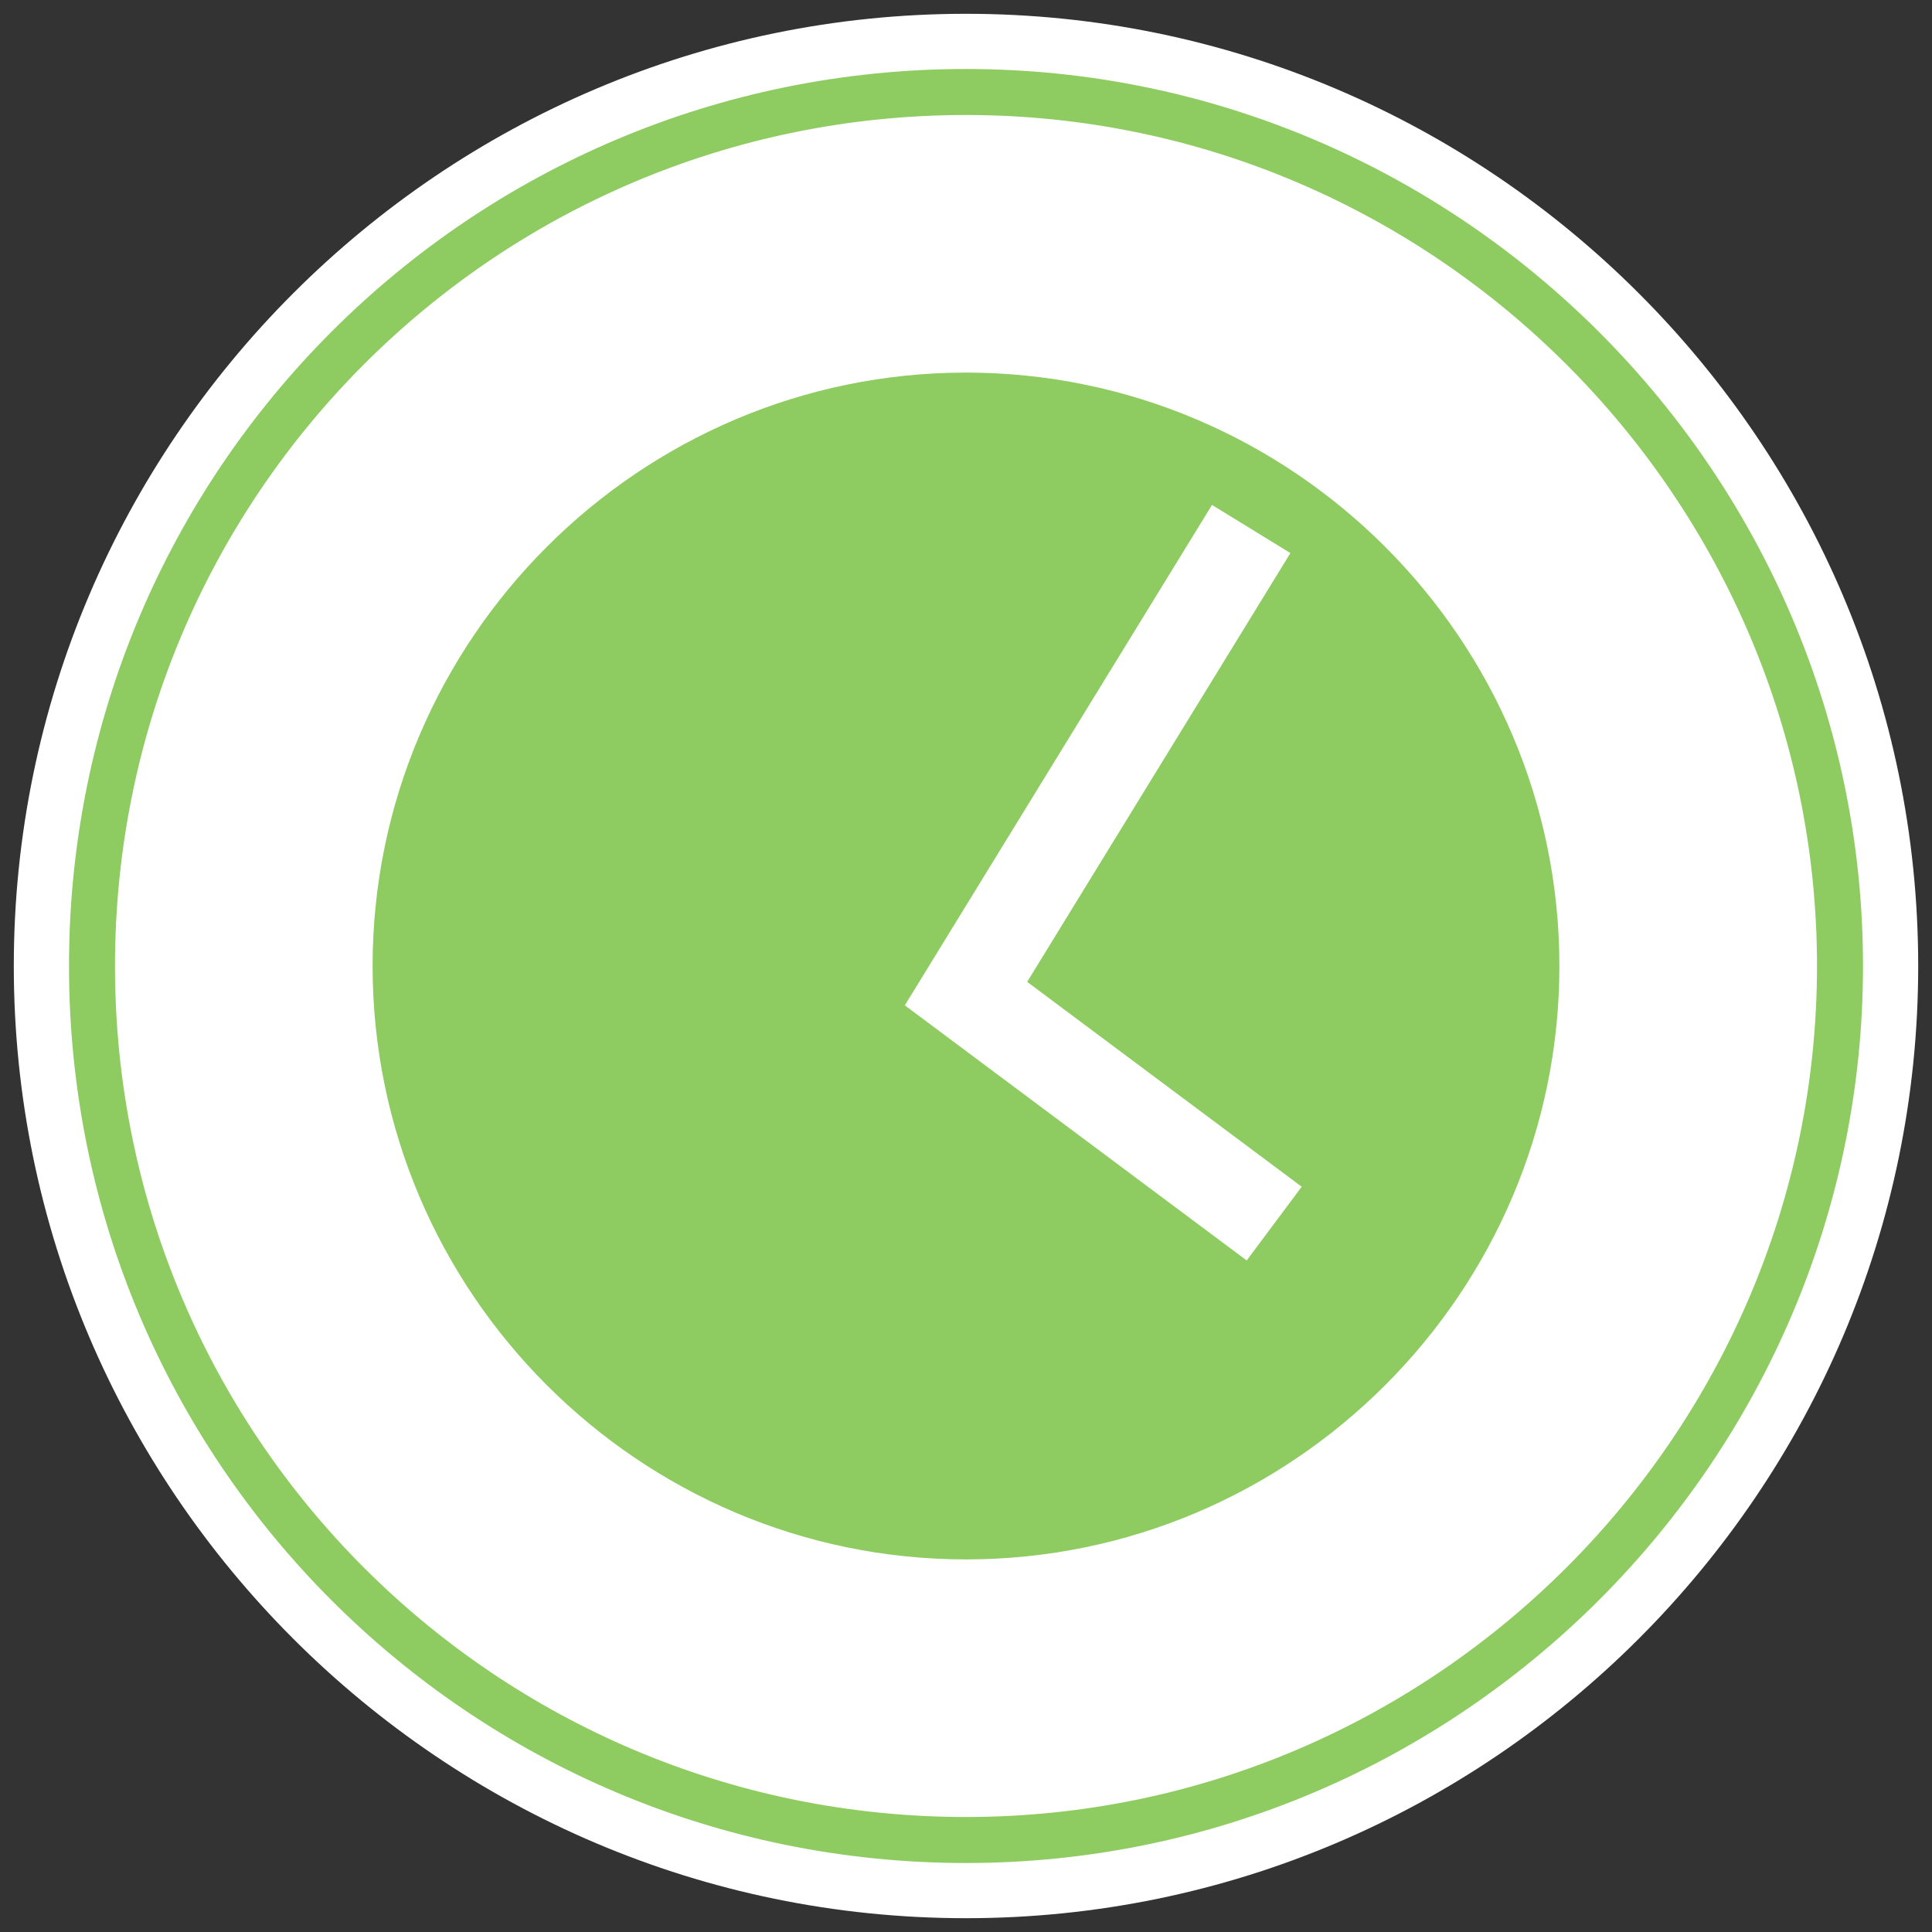 <?xml version="1.0" encoding="utf-8"?>
<!-- Generator: Adobe Illustrator 20.0.0, SVG Export Plug-In . SVG Version: 6.00 Build 0)  -->
<svg version="1.1" id="Layer_1" xmlns="http://www.w3.org/2000/svg" xmlns:xlink="http://www.w3.org/1999/xlink" x="0px" y="0px"
	 viewBox="0 0 42 42" style="enable-background:new 0 0 42 42;" xml:space="preserve">
<rect x="0" y="0" width="42" height="42" fill="#333333" stroke="none"/>
<style type="text/css">
	.st0{fill:#FFFFFF;}
	.st1{fill:none;stroke:#8ECB60;stroke-miterlimit:10;}
	.st2{fill:#8ECB60;}
	.st3{fill:none;}
	.st4{fill:none;stroke:#FFFFFF;stroke-width:2;stroke-miterlimit:10;}
</style>
<path class="st0" d="M41.7,21C41.7,9.6,32.4,0.3,21,0.3S0.3,9.6,0.3,21S9.6,41.7,21,41.7S41.7,32.4,41.7,21z"/>
<path class="st1" d="M21,40C10.5,40,2,31.5,2,21S10.5,2,21,2s19,8.6,19,19S31.5,40,21,40z"/>
<path class="st2" d="M21,33.9c-7.1,0-12.9-5.8-12.9-12.9S13.9,8.1,21,8.1S33.9,13.9,33.9,21S28.1,33.9,21,33.9z"/>
<line class="st3" x1="8.1" y1="21" x2="11.5" y2="21"/>
<line class="st3" x1="30.5" y1="21" x2="33.9" y2="21"/>
<line class="st3" x1="21" y1="33.9" x2="21" y2="30.5"/>
<line class="st3" x1="21" y1="11.5" x2="21" y2="8.1"/>
<polyline class="st4" points="27.2,11.5 21,21.6 27.7,26.6 "/>
</svg>
